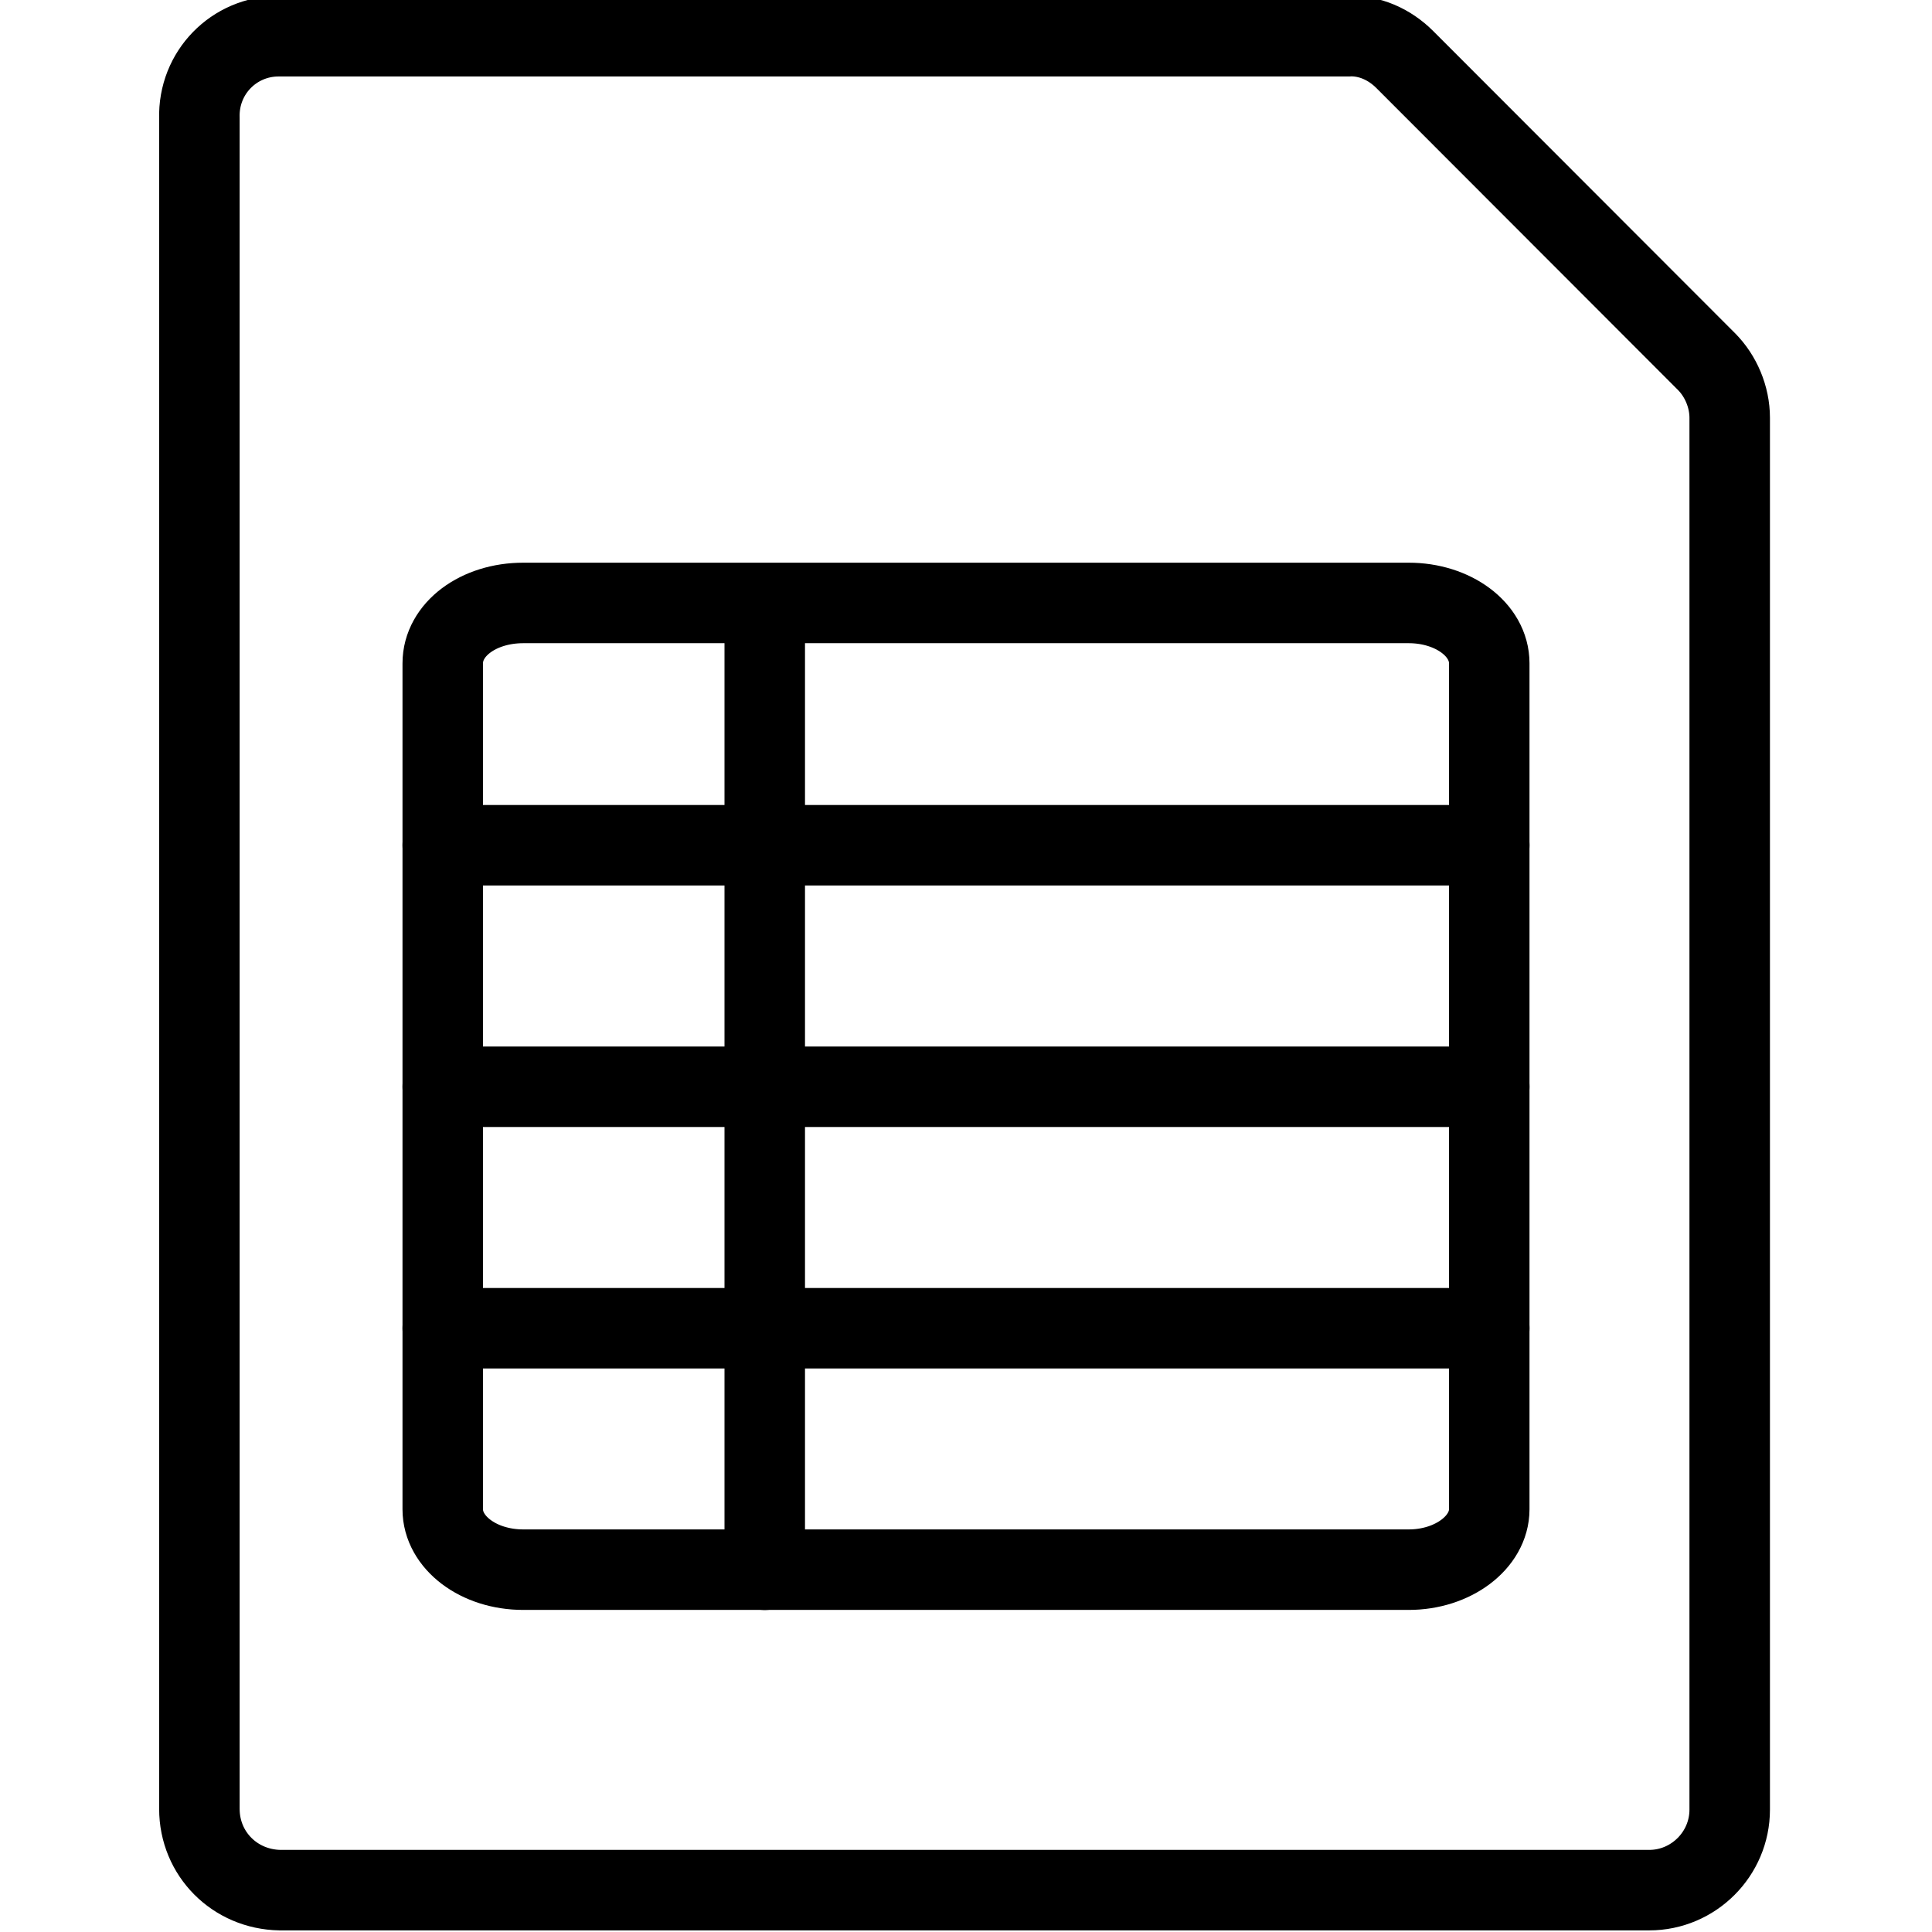 <svg viewBox="0 0 24 24" xmlns="http://www.w3.org/2000/svg"><g stroke-linecap="round" stroke="#000" fill="none" stroke-linejoin="round"><path d="M21.207 4.5l-.01-.01c.18.18.29.44.29.7v17.29 0c0 .55-.45 1-1 1h-17 -.01c-.56-.01-1-.45-1-1.01 0 0 0-.001 0-.001v-21l0 0C2.46.9 2.91.45 3.46.45h13.29l0-.001c.26-.01.51.1.7.29Z"/><path d="M18.5 18.749c0 .41-.45.75-1 .75h-11c-.56 0-1-.34-1-.75V8.24c0-.42.44-.75 1-.75h11c.55 0 1 .33 1 .75Z"/><path d="M5.5 13.5l13 0"/><path d="M5.5 10.5l13 0"/><path d="M5.5 16.5l13 0"/><path d="M9.5 7.5l0 12"/></g></svg>